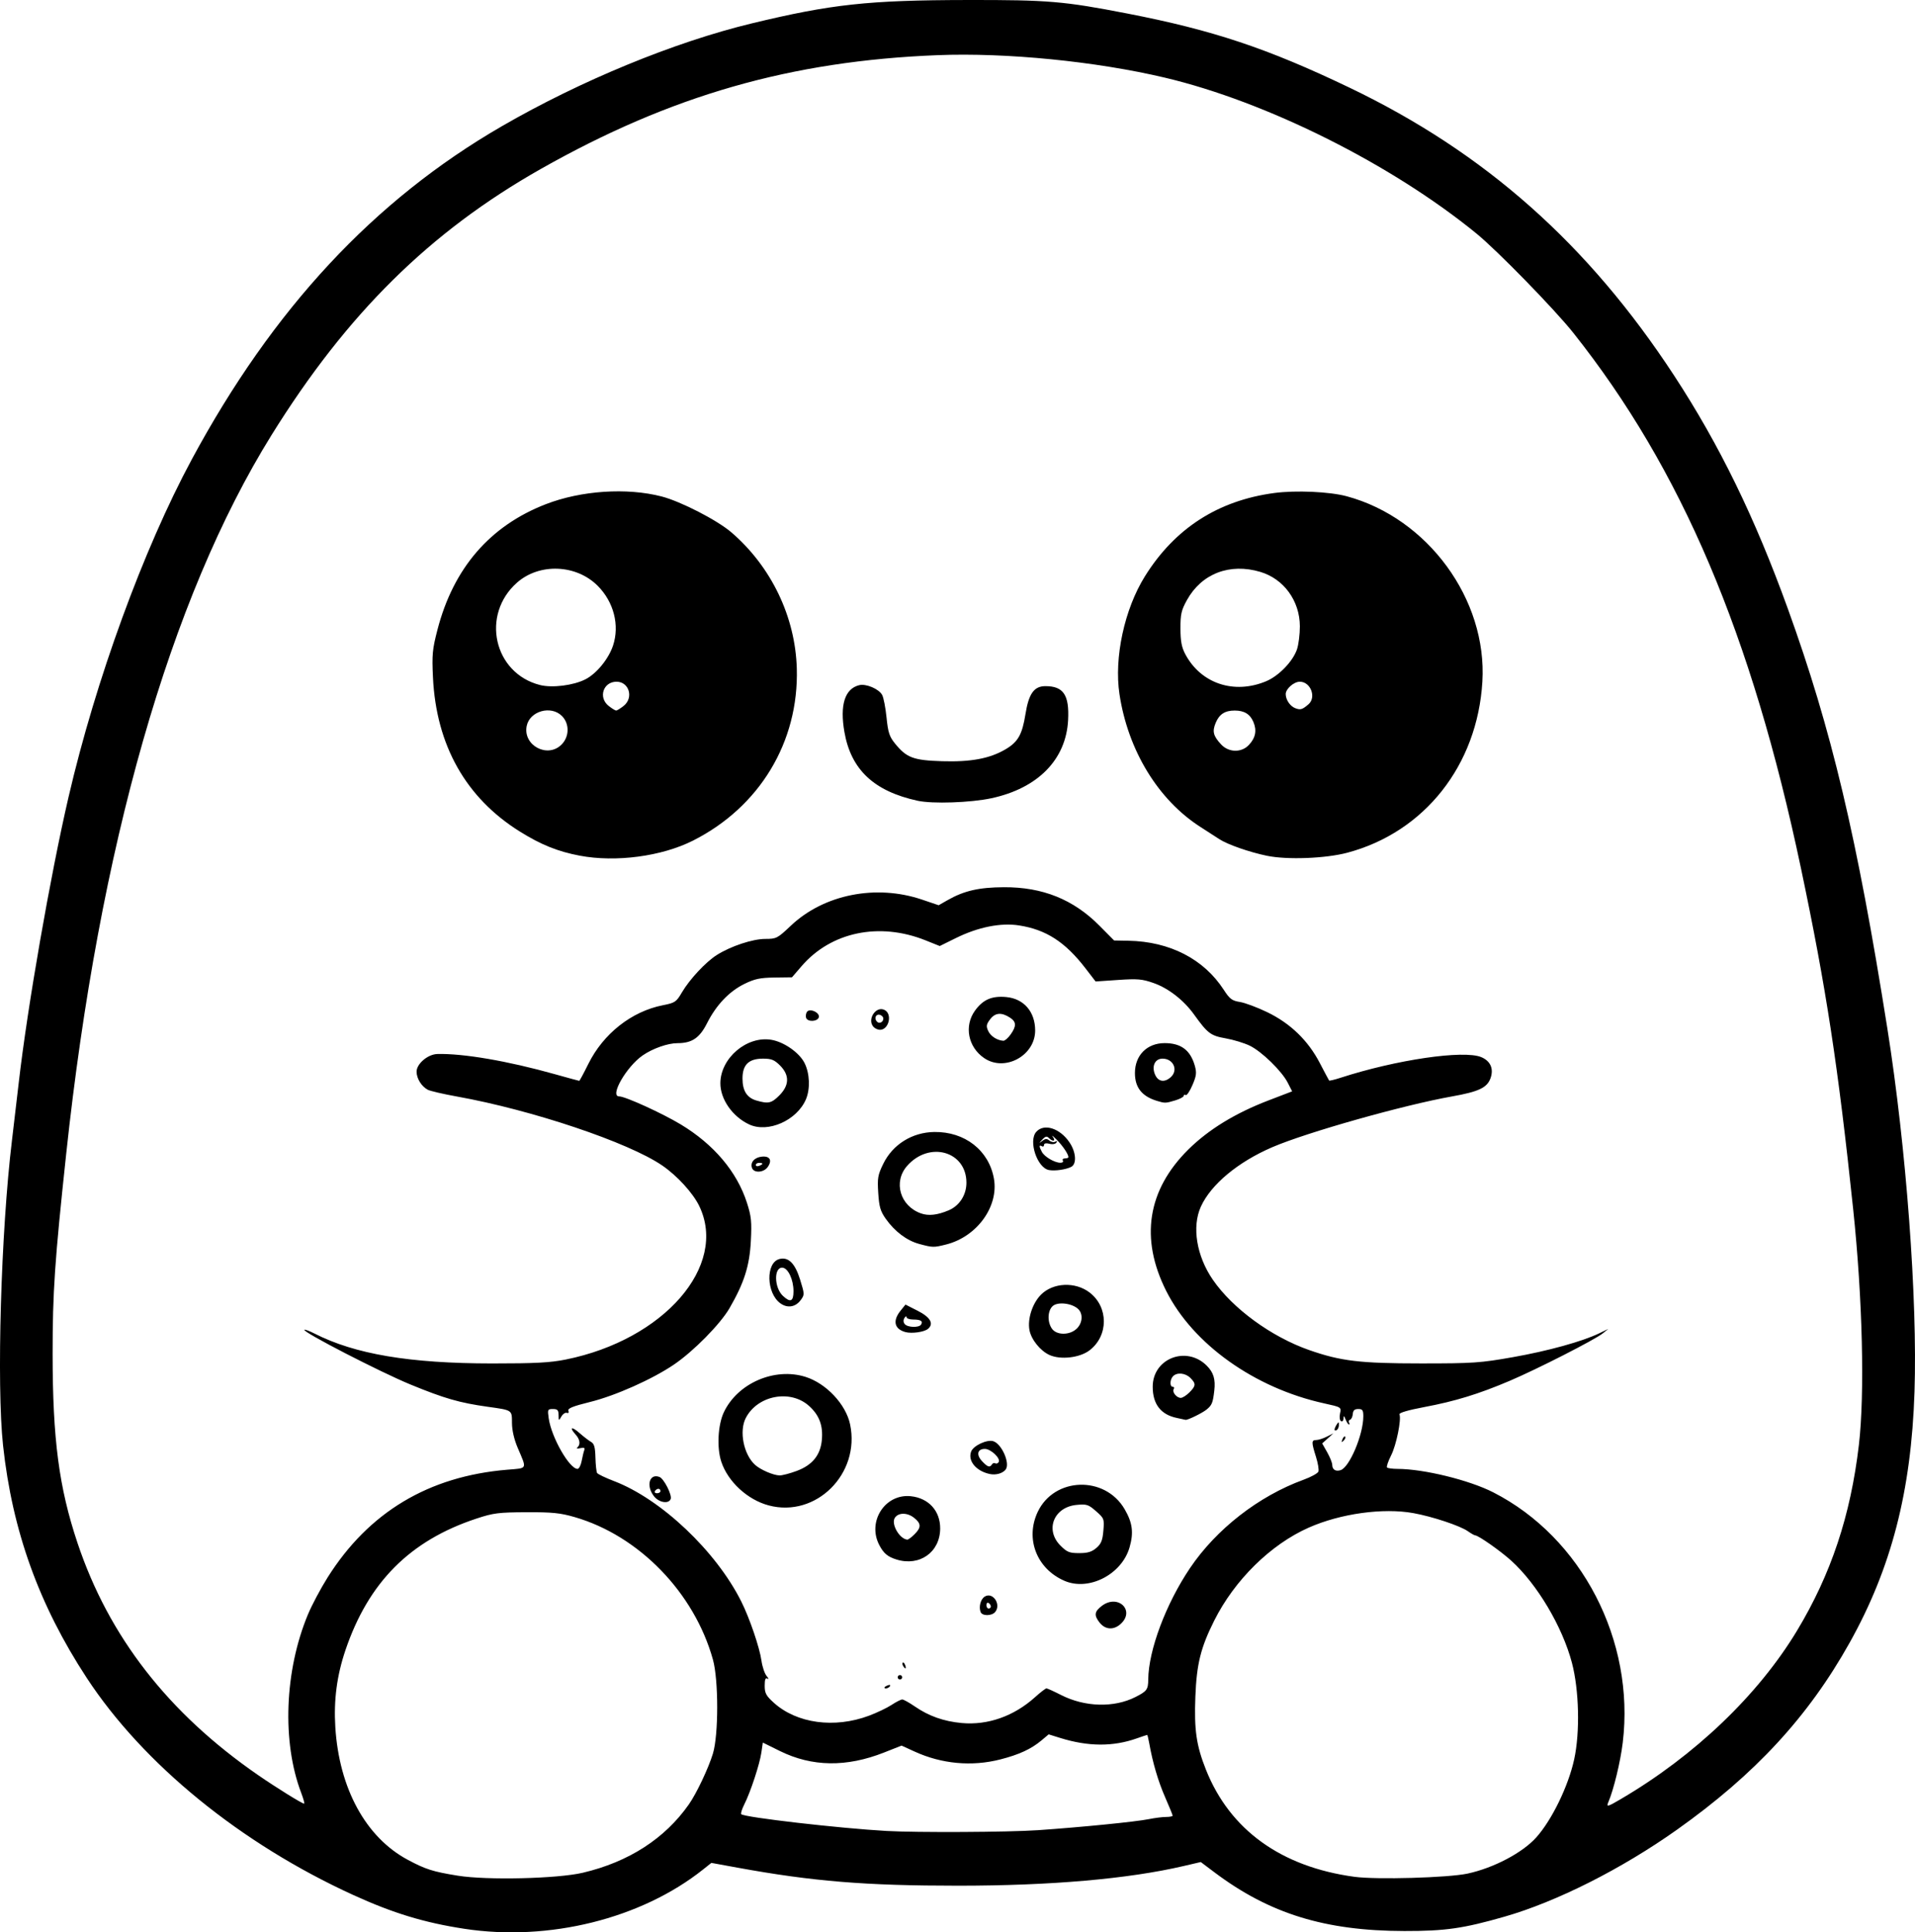 <?xml version="1.0" encoding="UTF-8" standalone="no"?>
<!-- Created with Inkscape (http://www.inkscape.org/) -->

<svg
   width="228.528mm"
   height="230.579mm"
   viewBox="0 0 228.528 230.579"
   version="1.1"
   id="svg1"
   xml:space="preserve"
   xmlns="http://www.w3.org/2000/svg"
   xmlns:svg="http://www.w3.org/2000/svg"><defs
     id="defs1" /><g
     id="layer1"
     transform="translate(121.489,-43.462)"><path
       style="fill:#000000"
       d="m -66.086,273.617 c -4.765,-0.729 -8.499,-1.865 -13.229,-4.023 -13.429,-6.126 -25.081,-15.618 -31.836,-25.932 -5.689,-8.687 -8.87,-17.529 -9.973,-27.715 -0.783,-7.232 -0.251,-25.514 1.058,-36.37 0.219,-1.819 0.583,-4.915 0.808,-6.879 1.038,-9.067 3.77,-24.737 5.949,-34.131 3.241,-13.969 8.937,-29.578 14.69,-40.256 9.703,-18.01 21.755,-30.961 37.03,-39.793 9.399,-5.435 20.575,-10.034 29.784,-12.257 9.542,-2.303 13.931,-2.78 25.778,-2.798 9.629,-0.015 11.482,0.142 19.05,1.61 10.221,1.983 16.725,4.151 26.519,8.842 16.163,7.742 28.489,18.674 38.764,34.381 5.388,8.236 9.622,16.918 13.551,27.781 5.224,14.449 8.268,27.285 11.888,50.139 2.25,14.203 3.597,32.245 3.235,43.32 -0.388,11.872 -2.763,21.048 -7.755,29.969 -4.93,8.81 -11.279,15.684 -20.584,22.285 -6.603,4.685 -14.367,8.6 -20.594,10.384 -4.92,1.41 -7.069,1.718 -11.949,1.71 -9.454,-0.014 -16.097,-2.067 -22.655,-7 l -1.637,-1.231 -2.036,0.474 c -6.625,1.543 -15.842,2.347 -26.906,2.349 -11.069,0.001 -17.37,-0.513 -26.346,-2.152 l -3.116,-0.569 -0.985,0.784 c -7.388,5.881 -18.423,8.622 -28.501,7.079 z m 14.155,-6.688 c 5.478,-1.292 9.78,-4.066 12.65,-8.159 0.909,-1.297 2.332,-4.299 2.866,-6.048 0.683,-2.237 0.684,-8.789 0.002,-11.233 -2.229,-7.985 -8.819,-14.773 -16.497,-16.996 -1.722,-0.498 -2.677,-0.595 -5.768,-0.581 -3.323,0.014 -3.936,0.092 -5.953,0.758 -7.932,2.617 -12.89,7.598 -15.636,15.707 -1.02,3.014 -1.406,5.942 -1.208,9.163 0.451,7.325 3.636,13.165 8.642,15.843 2.136,1.143 2.987,1.414 5.967,1.897 3.464,0.562 11.903,0.364 14.935,-0.351 z m 105.569,0.104 c 3.103,-0.663 6.56,-2.481 8.201,-4.313 1.871,-2.089 3.831,-6.125 4.529,-9.325 0.705,-3.228 0.587,-8.266 -0.268,-11.509 -1.141,-4.328 -4.159,-9.405 -7.252,-12.201 -1.294,-1.169 -3.923,-3.013 -4.297,-3.013 -0.094,0 -0.486,-0.223 -0.873,-0.495 -0.926,-0.652 -4.214,-1.745 -6.497,-2.159 -3.601,-0.654 -8.694,0.051 -12.483,1.726 -4.551,2.013 -8.865,6.258 -11.294,11.114 -1.611,3.22 -2.092,5.165 -2.243,9.062 -0.154,3.975 0.114,5.828 1.263,8.715 2.858,7.181 8.974,11.593 17.72,12.78 2.629,0.357 11.164,0.115 13.494,-0.382 z M 2.309,261.857 c 5.228,-0.36 11.768,-1.01 13.308,-1.324 0.698,-0.142 1.621,-0.259 2.051,-0.259 0.429,0 0.781,-0.07 0.781,-0.156 0,-0.086 -0.4,-1.068 -0.889,-2.183 -0.832,-1.896 -1.491,-4.131 -1.904,-6.459 -0.097,-0.546 -0.208,-0.992 -0.246,-0.992 -0.038,0 -0.591,0.185 -1.227,0.41 -2.844,1.008 -5.807,0.992 -9.15,-0.047 l -1.378,-0.429 -0.84,0.707 c -1.236,1.04 -2.68,1.709 -4.934,2.285 -3.4,0.87 -6.994,0.54 -10.224,-0.939 l -1.556,-0.712 -2.075,0.82 c -4.502,1.779 -8.612,1.72 -12.453,-0.177 l -2.03,-1.003 -0.174,1.196 c -0.203,1.395 -1.298,4.719 -2.037,6.182 -0.283,0.56 -0.446,1.086 -0.363,1.169 0.378,0.378 11.705,1.683 17.348,2 3.633,0.203 14.518,0.149 17.992,-0.09 z m 69.64,-3.727 c 8.802,-5.162 16.382,-12.407 21.007,-20.078 4.065,-6.743 6.401,-13.756 7.386,-22.174 0.712,-6.091 0.437,-17.5 -0.678,-28.099 -1.801,-17.117 -3.238,-26.497 -6.234,-40.712 C 87.54,119.128 79.164,99.427 66.268,83.188 64.033,80.373 57.208,73.375 54.696,71.323 44.589,63.066 29.665,55.601 17.523,52.729 9.288,50.781 -1.413,49.722 -9.597,50.044 -27.109,50.734 -41.451,54.847 -56.958,63.627 c -13.235,7.493 -23.136,17.276 -32.123,31.743 -12.132,19.527 -20.578,49.093 -24.51,85.795 -1.368,12.768 -1.621,16.487 -1.619,23.812 0.002,10.239 0.757,15.982 2.968,22.597 3.738,11.181 10.843,20.313 21.549,27.701 2.183,1.507 5.255,3.413 5.499,3.413 0.076,0 -0.084,-0.585 -0.356,-1.301 -2.308,-6.075 -1.986,-14.564 0.807,-21.273 0.465,-1.116 1.519,-3.1 2.342,-4.408 4.91,-7.799 12.053,-12.084 21.445,-12.868 2.462,-0.205 2.362,0.005 1.246,-2.616 -0.428,-1.005 -0.678,-2.091 -0.682,-2.959 -0.007,-1.572 0.074,-1.518 -2.904,-1.937 -3.354,-0.471 -5.155,-0.99 -9.189,-2.647 -3.62,-1.487 -12.932,-6.288 -12.682,-6.538 0.061,-0.061 0.6,0.138 1.197,0.443 4.835,2.467 11.368,3.568 21.19,3.573 5.172,0.002 6.954,-0.092 8.814,-0.468 11.709,-2.363 19.369,-11.173 15.923,-18.315 -0.747,-1.549 -2.641,-3.622 -4.424,-4.841 -4.027,-2.756 -15.514,-6.615 -24.483,-8.226 -1.639,-0.294 -3.21,-0.659 -3.492,-0.809 -0.751,-0.402 -1.334,-1.345 -1.334,-2.158 0,-0.934 1.336,-2.073 2.468,-2.105 3.075,-0.086 8.418,0.83 14.029,2.406 1.553,0.436 2.864,0.793 2.913,0.793 0.049,0 0.537,-0.906 1.084,-2.013 1.786,-3.614 5.162,-6.273 8.895,-7.008 1.454,-0.286 1.603,-0.386 2.271,-1.526 0.913,-1.559 2.842,-3.628 4.159,-4.463 1.664,-1.055 4.281,-1.924 5.793,-1.924 1.327,-3.8e-4 1.451,-0.065 3.056,-1.583 3.943,-3.731 10.163,-4.966 15.654,-3.107 l 1.981,0.671 1.062,-0.606 c 1.967,-1.122 3.748,-1.531 6.729,-1.544 4.627,-0.021 8.295,1.46 11.412,4.605 l 1.734,1.75 1.706,0.032 c 4.938,0.091 8.999,2.182 11.381,5.857 0.711,1.097 0.98,1.299 1.925,1.449 0.605,0.096 2.068,0.642 3.252,1.213 2.773,1.339 4.884,3.381 6.287,6.081 0.567,1.091 1.065,2.026 1.107,2.077 0.042,0.051 0.65,-0.093 1.35,-0.321 6.647,-2.159 14.713,-3.343 16.809,-2.467 1.095,0.458 1.504,1.386 1.105,2.506 -0.407,1.142 -1.4,1.613 -4.602,2.182 -5.795,1.031 -17.315,4.284 -21.431,6.052 -4.099,1.76 -7.336,4.453 -8.537,7.101 -1.088,2.398 -0.519,5.882 1.422,8.71 2.365,3.445 6.998,6.828 11.509,8.404 3.776,1.319 6.049,1.59 13.333,1.591 6.231,5.4e-4 7.071,-0.057 10.98,-0.747 4.206,-0.743 8.293,-1.874 10.319,-2.856 l 1.058,-0.513 -0.661,0.532 c -0.945,0.76 -7.835,4.273 -11.113,5.666 -3.703,1.574 -6.502,2.433 -10.194,3.128 -1.913,0.36 -3.019,0.685 -2.95,0.866 0.241,0.63 -0.379,3.672 -0.996,4.89 -0.359,0.709 -0.579,1.363 -0.488,1.453 0.09,0.09 0.651,0.165 1.245,0.167 3.142,0.006 8.552,1.331 11.431,2.8 10.561,5.389 16.923,17.684 15.452,29.861 -0.276,2.287 -1.083,5.62 -1.715,7.09 -0.27,0.628 -0.122,0.592 1.499,-0.358 z M -52.296,145.569 c -2.627,-0.498 -4.618,-1.299 -7.157,-2.882 -6.443,-4.016 -9.985,-10.303 -10.369,-18.408 -0.128,-2.697 -0.067,-3.341 0.536,-5.668 1.906,-7.355 6.264,-12.405 12.936,-14.987 4.213,-1.63 9.663,-1.994 13.814,-0.921 2.294,0.593 6.644,2.833 8.341,4.295 4.75,4.093 7.618,10.068 7.793,16.235 0.25,8.762 -4.436,16.526 -12.394,20.539 -3.731,1.881 -9.202,2.609 -13.498,1.796 z m -2.184,-13.256 c 0.945,-0.945 0.967,-2.497 0.048,-3.416 -1.306,-1.306 -3.849,-0.583 -4.204,1.196 -0.463,2.316 2.485,3.891 4.156,2.22 z m 7.409,-4.613 c 1.227,-0.965 0.664,-2.891 -0.844,-2.891 -1.594,0 -2.207,1.892 -0.936,2.891 0.383,0.302 0.784,0.548 0.89,0.548 0.106,0 0.507,-0.247 0.89,-0.548 z m -4.557,-3.175 c 1.324,-0.676 2.768,-2.438 3.294,-4.023 0.808,-2.433 0.092,-5.216 -1.838,-7.146 -2.553,-2.553 -6.932,-2.728 -9.602,-0.385 -4.363,3.831 -2.804,10.828 2.725,12.232 1.453,0.369 3.989,0.052 5.42,-0.678 z m 81.322,21.053 c -2.115,-0.439 -4.717,-1.35 -5.689,-1.992 -0.364,-0.24 -1.36,-0.883 -2.214,-1.429 -5.061,-3.231 -8.668,-9.136 -9.687,-15.861 -0.659,-4.349 0.591,-10.144 3.035,-14.064 3.567,-5.723 8.728,-9.045 15.443,-9.941 2.565,-0.342 6.598,-0.161 8.637,0.388 9.681,2.609 16.778,12.305 16.192,22.12 -0.596,9.979 -6.895,17.959 -16.112,20.414 -2.598,0.692 -7.188,0.867 -9.605,0.365 z m -2.134,-13.235 c 0.784,-0.846 0.952,-1.716 0.527,-2.728 -0.395,-0.94 -1.091,-1.366 -2.23,-1.366 -1.168,0 -1.838,0.432 -2.269,1.462 -0.43,1.029 -0.298,1.561 0.637,2.573 0.913,0.989 2.448,1.016 3.334,0.059 z m 7.095,-4.837 c 0.974,-0.837 0.261,-2.697 -1.033,-2.697 -0.706,0 -1.679,0.853 -1.679,1.473 0,0.678 0.524,1.453 1.142,1.686 0.616,0.233 0.837,0.168 1.57,-0.462 z m -5.033,-2.76 c 1.498,-0.63 3.176,-2.367 3.663,-3.795 0.194,-0.57 0.35,-1.815 0.346,-2.767 -0.013,-3.026 -1.918,-5.645 -4.713,-6.479 -3.653,-1.09 -7.011,0.198 -8.763,3.362 -0.672,1.213 -0.779,1.684 -0.774,3.393 0.005,1.512 0.141,2.24 0.574,3.057 1.862,3.516 5.83,4.842 9.666,3.23 z m -41.6,14.268 c -5.219,-1.135 -7.96,-3.709 -8.744,-8.212 -0.56,-3.214 0.05,-5.15 1.755,-5.578 0.828,-0.208 2.366,0.445 2.754,1.17 0.168,0.314 0.402,1.523 0.519,2.687 0.179,1.773 0.34,2.273 1,3.089 1.386,1.715 2.197,2.02 5.648,2.125 3.427,0.104 5.667,-0.316 7.541,-1.415 1.499,-0.878 1.999,-1.757 2.389,-4.196 0.394,-2.461 1.025,-3.346 2.385,-3.346 2.151,0 2.856,1.053 2.705,4.038 -0.238,4.717 -3.599,8.144 -9.156,9.338 -2.473,0.531 -7.02,0.686 -8.796,0.3 z m -5.821,109.182 c 0.946,-0.353 2.164,-0.935 2.706,-1.292 0.543,-0.358 1.116,-0.65 1.275,-0.65 0.159,0 0.835,0.376 1.502,0.835 1.672,1.15 3.443,1.776 5.591,1.976 3.104,0.288 6.228,-0.812 8.748,-3.081 0.643,-0.579 1.258,-1.053 1.366,-1.053 0.108,0 0.892,0.354 1.741,0.788 2.84,1.448 6.316,1.544 8.882,0.243 1.364,-0.692 1.516,-0.899 1.525,-2.089 0.028,-3.487 2.107,-9.033 4.983,-13.296 3.145,-4.66 8.195,-8.59 13.548,-10.542 0.896,-0.327 1.694,-0.765 1.774,-0.975 0.08,-0.209 -0.05,-1.003 -0.29,-1.764 -0.55,-1.743 -0.546,-1.998 0.027,-2 0.255,-9e-4 0.82,-0.18 1.257,-0.398 l 0.794,-0.396 -0.668,0.599 -0.668,0.599 0.598,1.056 c 0.329,0.581 0.6,1.257 0.602,1.503 0.006,0.566 0.406,0.819 0.999,0.631 1.063,-0.337 2.71,-4.243 2.71,-6.426 0,-0.731 -0.097,-0.87 -0.605,-0.87 -0.437,0 -0.618,0.165 -0.65,0.591 -0.025,0.325 -0.17,0.633 -0.323,0.684 -0.153,0.051 -0.211,0.202 -0.128,0.335 0.082,0.133 0.079,0.242 -0.007,0.242 -0.086,0 -0.264,-0.268 -0.396,-0.595 -0.193,-0.479 -0.243,-0.502 -0.256,-0.117 -0.009,0.267 -0.141,0.402 -0.297,0.306 -0.158,-0.098 -0.209,-0.499 -0.116,-0.92 0.163,-0.743 0.154,-0.749 -1.903,-1.201 -8.287,-1.821 -15.643,-7.059 -18.843,-13.417 -3.146,-6.251 -2.244,-12.034 2.631,-16.864 2.409,-2.387 5.6,-4.344 9.559,-5.861 l 2.841,-1.089 -0.521,-1.022 c -0.717,-1.405 -3.105,-3.733 -4.544,-4.43 -0.655,-0.317 -1.946,-0.71 -2.868,-0.872 -1.791,-0.315 -2.147,-0.584 -3.77,-2.84 -1.238,-1.721 -3.054,-3.135 -4.826,-3.759 -1.367,-0.481 -1.912,-0.529 -4.247,-0.37 l -2.679,0.182 -1.197,-1.556 c -2.431,-3.16 -4.708,-4.632 -7.944,-5.135 -2.183,-0.34 -4.88,0.201 -7.528,1.509 l -1.93,0.953 -1.698,-0.68 c -5.511,-2.206 -11.267,-1.009 -14.786,3.076 l -1.15,1.335 -2.091,0.028 c -1.712,0.023 -2.363,0.161 -3.584,0.76 -1.817,0.891 -3.363,2.516 -4.459,4.687 -0.894,1.771 -1.803,2.384 -3.532,2.384 -1.153,0 -2.957,0.635 -4.152,1.462 -1.939,1.341 -3.975,4.888 -2.806,4.888 0.722,0 5.159,2.021 7.368,3.357 3.94,2.382 6.693,5.643 7.88,9.336 0.524,1.631 0.587,2.25 0.466,4.585 -0.154,2.956 -0.792,4.964 -2.54,7.991 -1.096,1.898 -4.296,5.146 -6.636,6.734 -2.579,1.751 -6.979,3.713 -10.015,4.464 -2.052,0.508 -2.687,0.765 -2.58,1.044 0.085,0.22 0.008,0.323 -0.189,0.254 -0.182,-0.064 -0.476,0.135 -0.652,0.441 -0.309,0.536 -0.322,0.53 -0.331,-0.171 -0.008,-0.598 -0.128,-0.728 -0.674,-0.728 -0.631,0 -0.656,0.057 -0.502,1.124 0.327,2.264 2.47,6.019 3.436,6.019 0.175,0 0.398,-0.425 0.495,-0.945 0.098,-0.52 0.239,-1.106 0.315,-1.304 0.099,-0.259 -0.034,-0.321 -0.479,-0.223 -0.349,0.077 -0.501,0.04 -0.352,-0.086 0.399,-0.334 0.319,-0.955 -0.198,-1.528 -0.807,-0.894 -0.5,-1.03 0.447,-0.198 0.501,0.44 1.126,0.92 1.389,1.067 0.371,0.207 0.489,0.628 0.521,1.861 0.023,0.876 0.113,1.708 0.2,1.848 0.087,0.14 0.997,0.576 2.023,0.968 5.613,2.145 12.168,8.348 15.182,14.367 0.988,1.973 2.187,5.488 2.408,7.058 0.102,0.728 0.38,1.552 0.617,1.831 0.237,0.28 0.282,0.421 0.1,0.315 -0.241,-0.141 -0.331,0.088 -0.331,0.85 0,0.887 0.164,1.191 1.092,2.03 2.733,2.469 7.23,3.082 11.343,1.547 z m 1.852,-3.37 c 0,-0.057 0.185,-0.175 0.411,-0.262 0.235,-0.09 0.342,-0.046 0.249,0.104 -0.155,0.251 -0.66,0.372 -0.66,0.158 z m 1.587,-1.219 c 0,-0.146 0.119,-0.265 0.265,-0.265 0.146,0 0.265,0.119 0.265,0.265 0,0.146 -0.119,0.265 -0.265,0.265 -0.146,0 -0.265,-0.119 -0.265,-0.265 z m 0.651,-1.341 c -0.096,-0.155 -0.118,-0.339 -0.048,-0.408 0.069,-0.069 0.197,0.058 0.283,0.282 0.179,0.466 0.026,0.548 -0.234,0.126 z m 23.436,-5.19 c -0.684,-0.869 -0.616,-1.326 0.297,-2.007 1.896,-1.414 3.959,0.543 2.257,2.142 -0.845,0.794 -1.866,0.74 -2.553,-0.135 z m -14.194,-1.255 c -0.241,-0.628 0.001,-1.535 0.492,-1.843 0.959,-0.601 1.997,0.932 1.245,1.838 -0.408,0.492 -1.549,0.495 -1.737,0.005 z m 1.22,-0.665 c 0,-0.137 -0.119,-0.323 -0.265,-0.412 -0.146,-0.09 -0.265,0.022 -0.265,0.249 0,0.227 0.119,0.412 0.265,0.412 0.146,0 0.265,-0.112 0.265,-0.249 z m 8.779,-3.063 c -3.304,-1.435 -4.693,-5.01 -3.19,-8.208 1.966,-4.182 8.032,-4.375 10.381,-0.331 0.942,1.622 1.093,2.805 0.581,4.563 -0.939,3.23 -4.865,5.238 -7.772,3.976 z m 3.814,-3.919 c 0.575,-0.495 0.741,-0.903 0.837,-2.064 0.116,-1.403 0.089,-1.475 -0.877,-2.323 -0.911,-0.8 -1.112,-0.865 -2.328,-0.748 -2.715,0.261 -3.79,2.98 -1.918,4.852 0.785,0.785 1.069,0.9 2.234,0.9 1.016,0 1.506,-0.147 2.051,-0.617 z m -23.838,1.383 c -1.068,-0.328 -1.555,-0.738 -2.076,-1.746 -1.448,-2.802 0.701,-6.123 3.76,-5.811 2.136,0.218 3.533,1.753 3.516,3.867 -0.022,2.813 -2.449,4.536 -5.2,3.69 z m 2.129,-3.004 c 0.834,-0.834 0.819,-1.295 -0.064,-1.99 -0.806,-0.634 -1.876,-0.621 -2.282,0.028 -0.457,0.731 0.556,2.498 1.486,2.59 0.116,0.011 0.503,-0.271 0.86,-0.629 z m -17.392,-3.455 c -2.531,-0.674 -4.864,-2.824 -5.657,-5.213 -0.55,-1.657 -0.409,-4.399 0.305,-5.906 1.643,-3.468 6.057,-5.38 9.743,-4.22 2.479,0.78 4.823,3.278 5.324,5.675 1.232,5.892 -4.071,11.168 -9.715,9.664 z m 3.349,-4.117 c 1.857,-0.695 2.817,-1.872 2.99,-3.665 0.167,-1.734 -0.297,-2.979 -1.52,-4.084 -2.234,-2.018 -6.155,-1.273 -7.556,1.437 -0.812,1.569 -0.257,4.353 1.114,5.592 0.649,0.587 2.177,1.245 2.921,1.258 0.322,0.006 1.245,-0.237 2.052,-0.538 z m -17.038,3.027 c -0.98,-1.246 -0.549,-2.766 0.654,-2.305 0.532,0.204 1.522,2.151 1.338,2.631 -0.238,0.62 -1.397,0.431 -1.992,-0.326 z m 0.775,-0.626 c 0,-0.146 -0.112,-0.265 -0.249,-0.265 -0.137,0 -0.323,0.119 -0.412,0.265 -0.09,0.146 0.022,0.265 0.249,0.265 0.227,0 0.412,-0.119 0.412,-0.265 z m 39.291,-2.032 c -1.627,-0.345 -2.64,-1.565 -2.221,-2.676 0.267,-0.71 1.899,-1.473 2.645,-1.237 1.019,0.324 2.038,2.669 1.471,3.386 -0.365,0.461 -1.16,0.682 -1.895,0.527 z m 0.267,-1.148 c 0.091,-0.148 0.269,-0.205 0.394,-0.128 0.125,0.077 0.308,0.011 0.406,-0.148 0.266,-0.43 -0.934,-1.572 -1.651,-1.572 -0.891,0 -1.049,0.703 -0.33,1.469 0.664,0.707 0.926,0.791 1.181,0.379 z m 41.819,-2.984 c 0.099,-0.261 0.247,-0.408 0.329,-0.326 0.082,0.082 1.7e-4,0.295 -0.181,0.474 -0.261,0.259 -0.292,0.229 -0.148,-0.148 z m -0.939,-1.164 c 0.002,-0.118 0.119,-0.393 0.261,-0.611 0.221,-0.342 0.257,-0.335 0.261,0.051 0.002,0.246 -0.115,0.521 -0.261,0.611 -0.146,0.09 -0.263,0.067 -0.261,-0.051 z m -18.789,-1.386 c -1.931,-0.387 -2.91,-1.642 -2.91,-3.731 0,-3.375 4.021,-4.942 6.45,-2.513 0.813,0.813 1.057,1.622 0.899,2.983 -0.17,1.462 -0.278,1.726 -0.917,2.252 -0.516,0.424 -2.327,1.305 -2.521,1.226 -0.041,-0.017 -0.491,-0.114 -1.001,-0.216 z m 1.467,-3.049 c 0.787,-0.787 0.805,-1.047 0.12,-1.732 -0.592,-0.592 -1.582,-0.694 -2.064,-0.212 -0.392,0.392 -0.418,1.27 -0.037,1.27 0.154,0 0.203,0.124 0.11,0.276 -0.216,0.349 0.347,1.047 0.845,1.047 0.207,0 0.669,-0.292 1.026,-0.649 z M 3.751,205.148 c -1.095,-0.497 -2.178,-1.842 -2.389,-2.968 -0.252,-1.341 0.358,-3.212 1.379,-4.233 1.447,-1.447 4.08,-1.565 5.792,-0.259 2.277,1.737 2.275,5.17 -0.005,6.908 -1.164,0.888 -3.454,1.153 -4.778,0.552 z m 3.237,-3.128 c 0.728,-0.684 0.799,-1.825 0.149,-2.393 -0.771,-0.674 -2.416,-0.846 -3.003,-0.315 -0.612,0.554 -0.657,1.886 -0.091,2.695 0.558,0.797 2.102,0.804 2.945,0.013 z m -20.422,0.395 c -1.327,-0.355 -1.558,-1.344 -0.594,-2.543 l 0.594,-0.739 1.455,0.739 c 1.524,0.774 1.965,1.551 1.227,2.164 -0.451,0.375 -1.923,0.583 -2.682,0.38 z m 1.863,-0.896 c 0.255,-0.412 -0.038,-0.6 -0.937,-0.6 -0.437,0 -0.796,-0.129 -0.798,-0.287 -0.002,-0.158 -0.114,-0.112 -0.249,0.101 -0.156,0.246 -0.142,0.512 0.036,0.728 0.341,0.411 1.704,0.451 1.948,0.057 z m -16.774,-2.522 c -1.707,-1.205 -1.792,-4.882 -0.123,-5.301 1.075,-0.27 1.861,0.518 2.464,2.473 0.539,1.746 0.54,1.79 0.051,2.448 -0.608,0.818 -1.558,0.969 -2.392,0.38 z m 1.549,-1.456 c 0,-1.383 -0.644,-2.76 -1.314,-2.811 -1.046,-0.079 -1.007,2.379 0.053,3.367 0.894,0.833 1.261,0.671 1.261,-0.556 z m 15.005,-5.642 c -1.478,-0.397 -2.919,-1.481 -3.998,-3.006 -0.635,-0.898 -0.788,-1.424 -0.894,-3.077 -0.115,-1.785 -0.051,-2.15 0.602,-3.485 1.13,-2.31 3.45,-3.755 6.086,-3.792 3.648,-0.051 6.52,2.194 7.117,5.564 0.59,3.332 -2.032,6.942 -5.713,7.862 -1.485,0.371 -1.582,0.369 -3.2,-0.066 z m 3.518,-4.015 c 1.288,-0.547 2.114,-1.836 2.113,-3.298 -0.003,-3.755 -4.439,-5.007 -7.081,-1.998 -1.678,1.911 -0.838,4.782 1.658,5.666 0.904,0.32 1.964,0.201 3.31,-0.37 z m -23.469,-5.037 c -0.253,-0.658 0.276,-1.278 1.168,-1.367 0.962,-0.097 1.263,0.437 0.7,1.241 -0.466,0.665 -1.631,0.744 -1.868,0.127 z m 1.241,-0.522 c 0,-0.057 -0.179,-0.104 -0.397,-0.104 -0.218,0 -0.397,0.115 -0.397,0.256 0,0.141 0.179,0.188 0.397,0.104 0.218,-0.084 0.397,-0.199 0.397,-0.256 z m 34.203,0.758 c -1.421,-0.249 -2.499,-3.492 -1.521,-4.572 0.928,-1.025 2.809,-0.425 3.955,1.261 0.789,1.161 0.889,2.583 0.206,2.932 -0.626,0.32 -1.92,0.506 -2.64,0.379 z m 1.648,-1.126 c -0.09,-0.146 0.022,-0.265 0.249,-0.265 0.227,0 0.412,-0.067 0.412,-0.15 0,-0.354 -0.668,-1.347 -1.407,-2.09 -0.439,-0.442 -0.645,-0.595 -0.457,-0.34 0.385,0.523 0.024,0.634 -0.466,0.144 -0.249,-0.249 -0.42,-0.209 -0.781,0.184 -0.439,0.479 -0.439,0.486 0.002,0.155 0.364,-0.274 0.546,-0.28 0.848,-0.029 0.212,0.176 0.528,0.232 0.702,0.124 0.201,-0.124 0.248,-0.084 0.128,0.11 -0.109,0.177 -0.462,0.238 -0.835,0.144 -0.408,-0.102 -0.645,-0.048 -0.645,0.147 0,0.17 -0.119,0.235 -0.265,0.145 -0.339,-0.209 -0.336,0.033 0.007,0.674 0.313,0.585 1.493,1.284 2.192,1.3 0.263,0.006 0.405,-0.108 0.315,-0.254 z m -37.439,-4.321 c -1.993,-0.932 -3.446,-3.015 -3.434,-4.925 0.018,-2.996 3.163,-5.666 6.089,-5.172 1.501,0.254 3.319,1.521 3.947,2.752 0.628,1.231 0.706,3.092 0.182,4.332 -1.07,2.532 -4.528,4.068 -6.784,3.013 z m 3.598,-3.458 c 1.208,-1.208 1.237,-2.426 0.086,-3.578 -0.674,-0.674 -1.025,-0.814 -2.033,-0.814 -1.698,0 -2.444,0.723 -2.444,2.369 0,1.468 0.527,2.301 1.665,2.63 1.421,0.411 1.792,0.328 2.727,-0.607 z m 45.07,0.649 c -1.8,-0.546 -2.63,-1.595 -2.63,-3.321 0,-2.121 1.442,-3.572 3.549,-3.572 1.955,0 3.075,0.843 3.6,2.708 0.233,0.83 0.187,1.2 -0.291,2.312 -0.313,0.728 -0.674,1.258 -0.803,1.179 -0.128,-0.079 -0.234,-0.037 -0.234,0.094 0,0.131 -0.46,0.376 -1.023,0.545 -1.143,0.342 -1.216,0.344 -2.168,0.056 z m 1.648,-2.833 c 0.923,-0.835 0.313,-2.208 -0.981,-2.208 -0.895,0 -1.32,0.879 -0.907,1.876 0.364,0.879 1.133,1.015 1.887,0.332 z m -22.27,-2.274 c -1.932,-1.319 -2.416,-3.838 -1.089,-5.67 0.956,-1.319 2.02,-1.777 3.747,-1.611 2.087,0.201 3.428,1.76 3.428,3.988 0,3.009 -3.627,4.972 -6.086,3.293 z m 3.157,-2.819 c 0.706,-0.991 0.691,-1.506 -0.057,-1.997 -1.024,-0.671 -1.778,-0.615 -2.38,0.178 -0.463,0.609 -0.5,0.824 -0.239,1.397 0.286,0.627 1.07,1.134 1.816,1.174 0.172,0.009 0.559,-0.329 0.86,-0.752 z M -17.217,166.03 c -0.866,-0.866 0.252,-2.609 1.311,-2.042 0.932,0.499 0.482,2.359 -0.57,2.359 -0.233,0 -0.566,-0.143 -0.741,-0.318 z m 1.138,-1.024 c 0,-0.204 -0.208,-0.411 -0.463,-0.46 -0.456,-0.088 -0.645,0.474 -0.281,0.837 0.277,0.277 0.744,0.041 0.744,-0.377 z m -9.208,-0.072 c -0.075,-0.195 -0.037,-0.516 0.085,-0.713 0.32,-0.517 1.633,0.097 1.416,0.662 -0.191,0.499 -1.315,0.536 -1.501,0.05 z"
       id="path1" /></g></svg>
